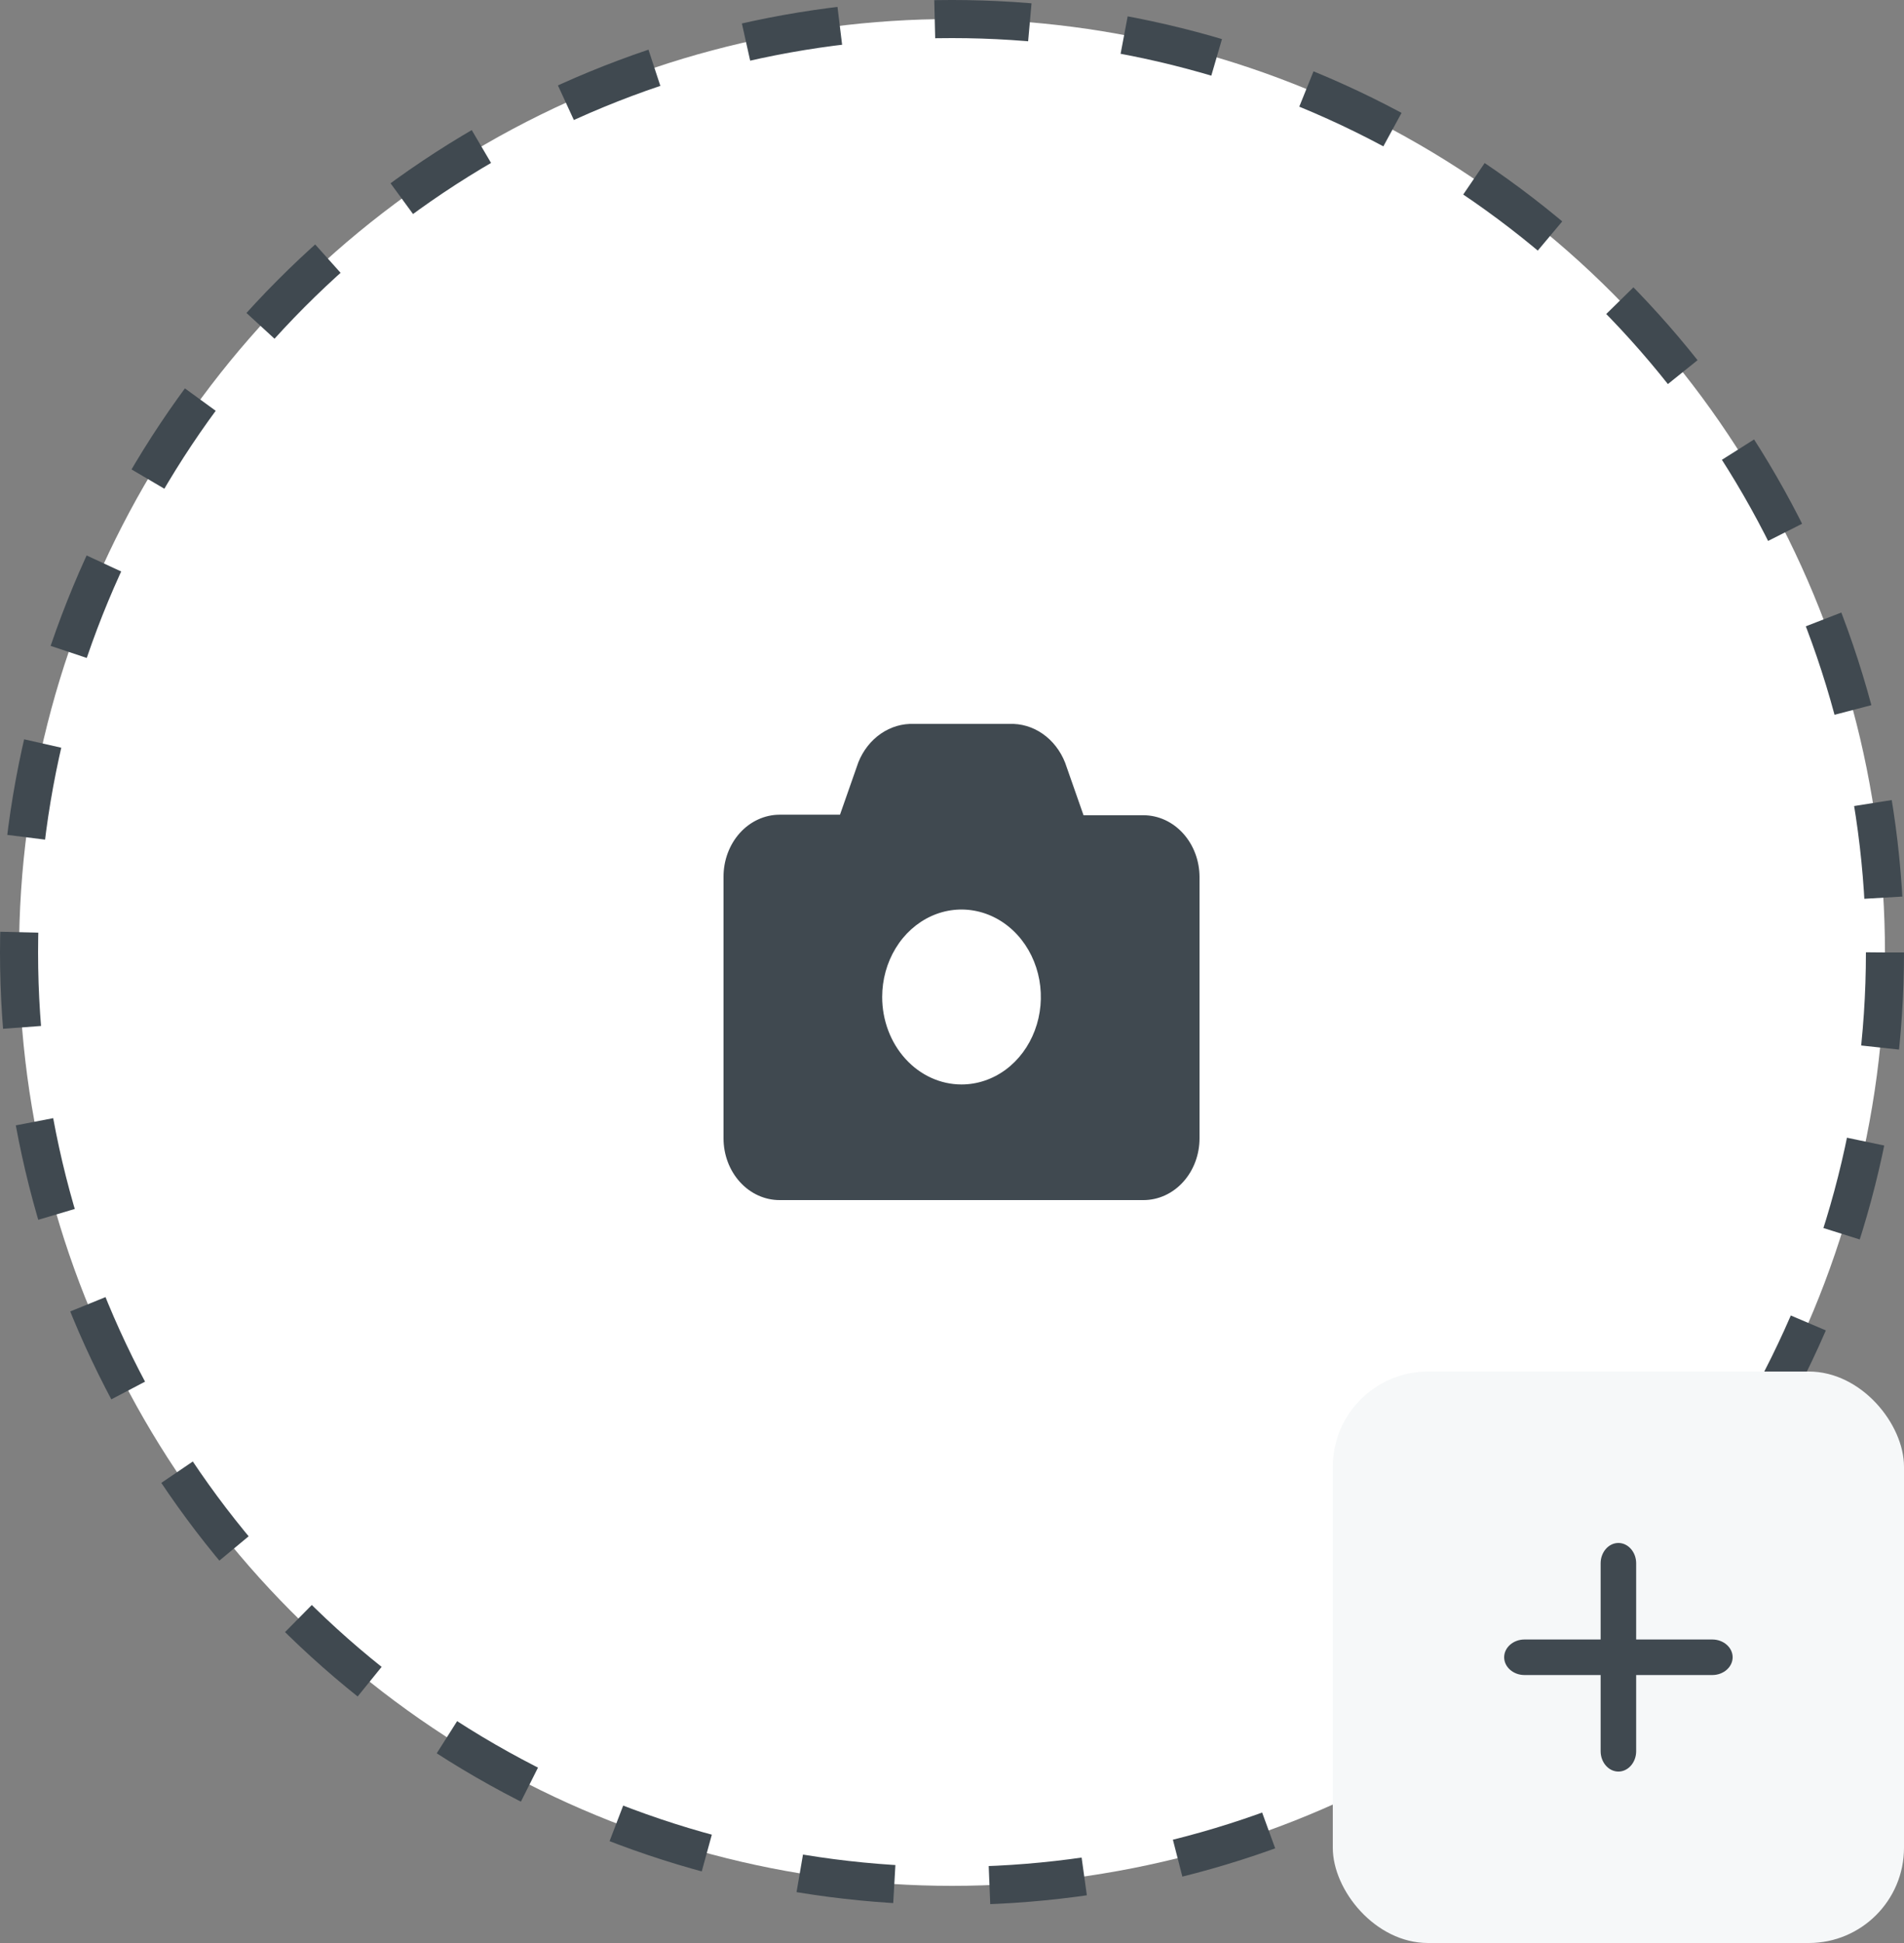 <svg width="100" height="102" viewBox="0 0 100 102" fill="none" xmlns="http://www.w3.org/2000/svg">
<rect x="0" y="0" width="100" height="102" fill="#808080" stroke="none"/>
<circle cx="50" cy="50" r="49" fill="white" stroke="#404950" stroke-width="2" stroke-dasharray="5 5"/>
<rect x="70" y="72" width="30" height="30" rx="5" fill="#F6F8F9"/>
<path d="M89.933 86.067H85.933V82.067C85.933 81.48 85.513 81 85 81C84.487 81 84.067 81.48 84.067 82.067V86.067H80.067C79.48 86.067 79 86.487 79 87C79 87.513 79.48 87.933 80.067 87.933H84.067V91.933C84.067 92.52 84.487 93 85 93C85.513 93 85.933 92.52 85.933 91.933V87.933H89.933C90.52 87.933 91 87.513 91 87C91 86.487 90.52 86.067 89.933 86.067Z" fill="#404950"/>
<path d="M60.058 42.797H56.908L55.942 40.041C55.696 39.414 55.283 38.883 54.758 38.519C54.233 38.155 53.62 37.975 53 38.003H48C47.387 37.978 46.782 38.157 46.262 38.515C45.742 38.874 45.331 39.396 45.083 40.014L44.117 42.769H40.942C40.554 42.77 40.169 42.856 39.812 43.021C39.453 43.186 39.129 43.427 38.855 43.731C38.582 44.035 38.366 44.395 38.219 44.791C38.072 45.187 37.998 45.611 38 46.038V59.758C38 60.184 38.076 60.605 38.224 60.999C38.372 61.392 38.589 61.749 38.862 62.05C39.135 62.352 39.459 62.59 39.816 62.753C40.173 62.916 40.555 63 40.942 63H60.058C60.445 63 60.827 62.916 61.184 62.753C61.541 62.59 61.865 62.352 62.138 62.05C62.412 61.749 62.628 61.392 62.776 60.999C62.924 60.605 63 60.184 63 59.758V46.038C62.998 45.179 62.687 44.356 62.136 43.749C61.585 43.141 60.838 42.799 60.058 42.797ZM46.333 52.338C46.333 51.43 46.578 50.542 47.036 49.787C47.493 49.032 48.144 48.444 48.906 48.096C49.667 47.748 50.505 47.657 51.313 47.835C52.121 48.012 52.864 48.449 53.446 49.091C54.029 49.733 54.426 50.552 54.587 51.442C54.747 52.333 54.665 53.256 54.349 54.095C54.034 54.934 53.5 55.651 52.815 56.156C52.13 56.66 51.324 56.93 50.5 56.93C49.395 56.93 48.335 56.446 47.554 55.585C46.772 54.724 46.333 53.556 46.333 52.338Z" fill="#404950"/>
</svg>
